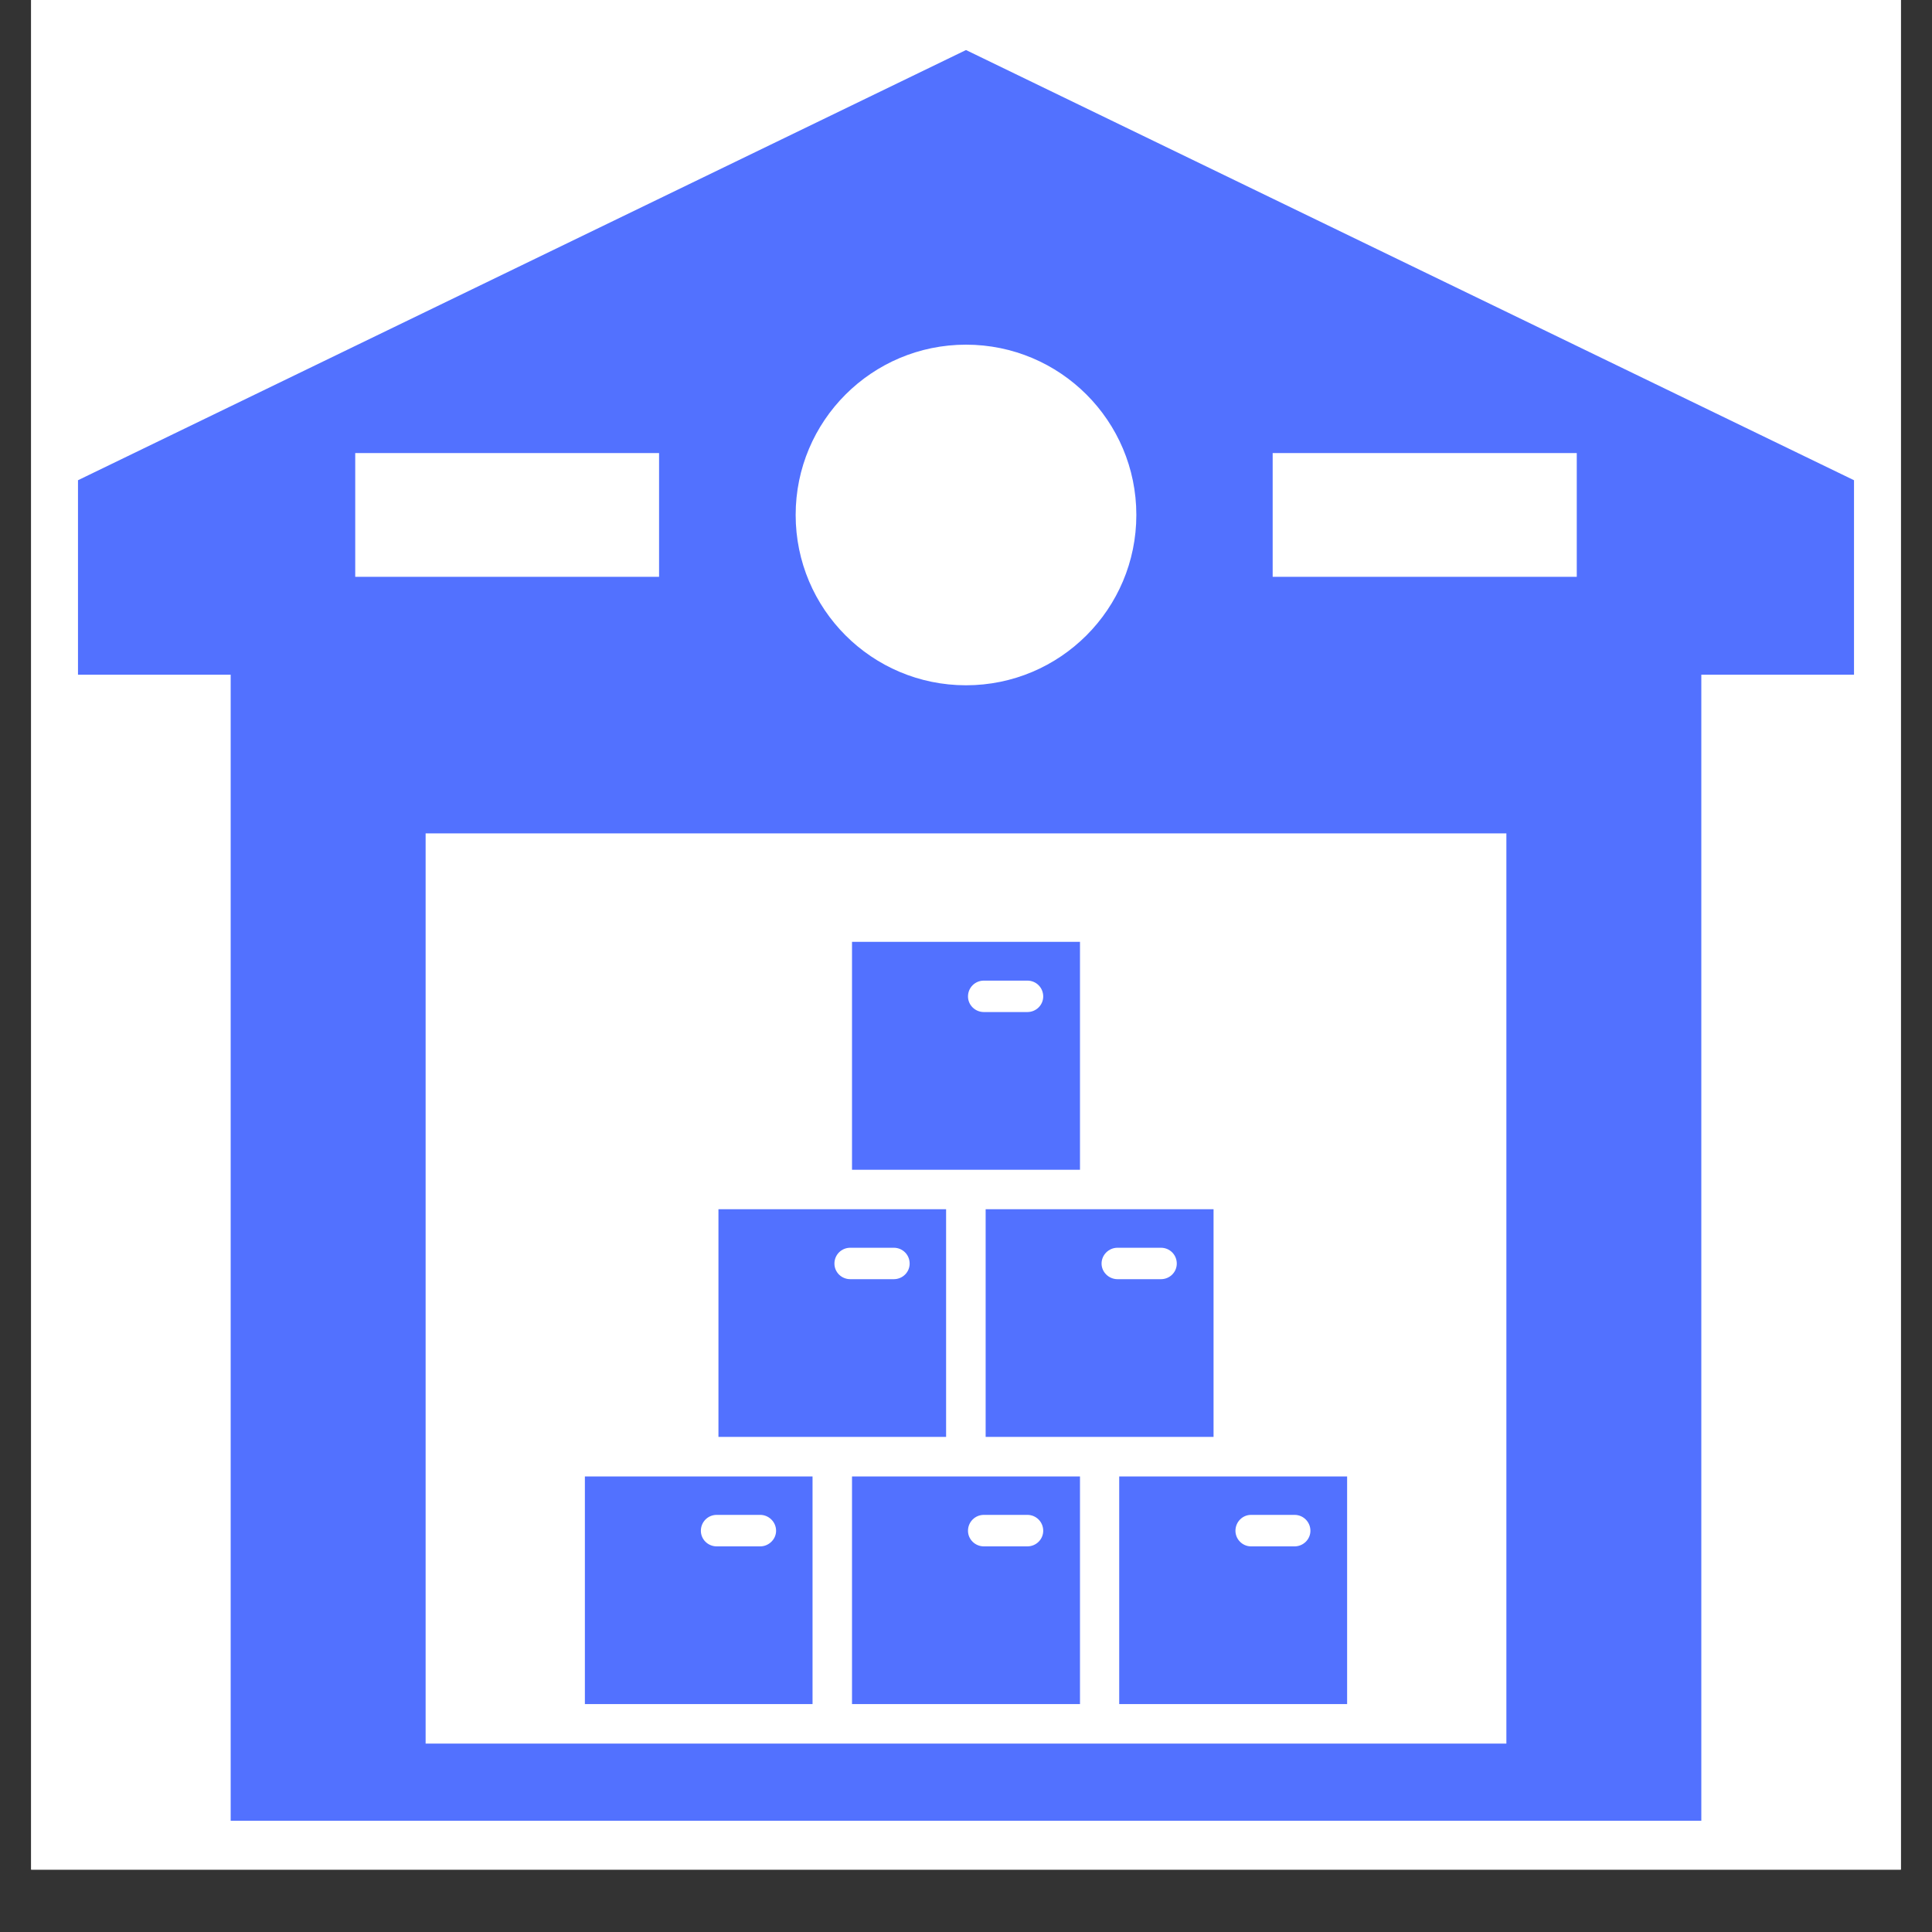 <svg xmlns="http://www.w3.org/2000/svg" xmlns:xlink="http://www.w3.org/1999/xlink" width="15" zoomAndPan="magnify" viewBox="0 0 30 30" height="15" preserveAspectRatio="xMidYMid meet" version="1.0"><rect x="0" y="0" width="30" height="30" fill="#333333" stroke="none"/><defs><clipPath id="0a779c39aa"><path d="M 0.484 0 L 29.516 0 L 29.516 29.031 L 0.484 29.031 Z M 0.484 0 " clip-rule="nonzero"/></clipPath><clipPath id="57240bd17a"><path d="M 1.211 0.727 L 28.789 0.727 L 28.789 28.305 L 1.211 28.305 Z M 1.211 0.727 " clip-rule="nonzero"/></clipPath></defs><g clip-path="url(#0a779c39aa)"><path fill="#ffffff" d="M 0.484 0 L 29.516 0 L 29.516 29.031 L 0.484 29.031 Z M 0.484 0 " fill-opacity="1" fill-rule="nonzero"/><path fill="#ffffff" d="M 0.484 0 L 29.516 0 L 29.516 29.031 L 0.484 29.031 Z M 0.484 0 " fill-opacity="1" fill-rule="nonzero"/></g><g clip-path="url(#57240bd17a)"><path fill="#5271ff" d="M 5.516 7.035 L 10.234 7.035 L 10.234 8.957 L 5.516 8.957 Z M 6.609 28.273 L 26.418 28.273 L 26.418 10.477 L 28.789 10.477 L 28.789 7.457 L 15 0.777 L 1.211 7.457 L 1.211 10.477 L 3.582 10.477 L 3.582 28.273 Z M 23.391 27.074 L 6.609 27.074 L 6.609 12.941 L 23.391 12.941 Z M 12.355 7.996 C 12.355 6.535 13.539 5.352 15 5.352 C 16.461 5.352 17.645 6.535 17.645 7.996 C 17.645 9.457 16.461 10.641 15 10.641 C 13.539 10.641 12.355 9.457 12.355 7.996 Z M 19.762 8.957 L 19.762 7.035 L 24.484 7.035 L 24.484 8.957 Z M 19.762 8.957 " fill-opacity="1" fill-rule="evenodd"/></g><path fill="#5271ff" d="M 12.617 22.926 L 9.082 22.926 L 9.082 26.461 L 12.617 26.461 Z M 11.129 23.523 C 10.992 23.523 10.883 23.633 10.883 23.77 C 10.883 23.902 10.992 24.012 11.129 24.012 L 11.805 24.012 C 11.938 24.012 12.051 23.902 12.051 23.77 C 12.051 23.633 11.938 23.523 11.805 23.523 Z M 11.129 23.523 " fill-opacity="1" fill-rule="evenodd"/><path fill="#5271ff" d="M 13.23 22.926 L 13.23 26.461 L 16.77 26.461 L 16.77 22.926 Z M 15.277 23.523 C 15.141 23.523 15.031 23.633 15.031 23.77 C 15.031 23.902 15.141 24.012 15.277 24.012 L 15.953 24.012 C 16.09 24.012 16.199 23.902 16.199 23.77 C 16.199 23.633 16.09 23.523 15.953 23.523 Z M 15.277 23.523 " fill-opacity="1" fill-rule="evenodd"/><path fill="#5271ff" d="M 15.305 18.777 L 15.305 22.312 L 18.844 22.312 L 18.844 18.777 Z M 17.352 19.375 C 17.219 19.375 17.105 19.484 17.105 19.621 C 17.105 19.754 17.219 19.863 17.352 19.863 L 18.027 19.863 C 18.164 19.863 18.273 19.754 18.273 19.621 C 18.273 19.484 18.164 19.375 18.027 19.375 Z M 17.352 19.375 " fill-opacity="1" fill-rule="evenodd"/><path fill="#5271ff" d="M 14.691 18.777 L 11.156 18.777 L 11.156 22.312 L 14.691 22.312 Z M 13.203 19.375 C 13.066 19.375 12.957 19.484 12.957 19.621 C 12.957 19.754 13.066 19.863 13.203 19.863 L 13.879 19.863 C 14.016 19.863 14.125 19.754 14.125 19.621 C 14.125 19.484 14.016 19.375 13.879 19.375 Z M 13.203 19.375 " fill-opacity="1" fill-rule="evenodd"/><path fill="#5271ff" d="M 13.23 14.625 L 13.23 18.164 L 16.77 18.164 L 16.77 14.625 Z M 15.277 15.227 C 15.141 15.227 15.031 15.336 15.031 15.473 C 15.031 15.605 15.141 15.715 15.277 15.715 L 15.953 15.715 C 16.09 15.715 16.199 15.605 16.199 15.473 C 16.199 15.336 16.09 15.227 15.953 15.227 Z M 15.277 15.227 " fill-opacity="1" fill-rule="evenodd"/><path fill="#5271ff" d="M 20.918 22.926 L 17.379 22.926 L 17.379 26.461 L 20.918 26.461 Z M 19.426 23.523 C 19.293 23.523 19.184 23.633 19.184 23.77 C 19.184 23.902 19.293 24.012 19.426 24.012 L 20.102 24.012 C 20.238 24.012 20.348 23.902 20.348 23.77 C 20.348 23.633 20.238 23.523 20.102 23.523 Z M 19.426 23.523 " fill-opacity="1" fill-rule="evenodd"/></svg>